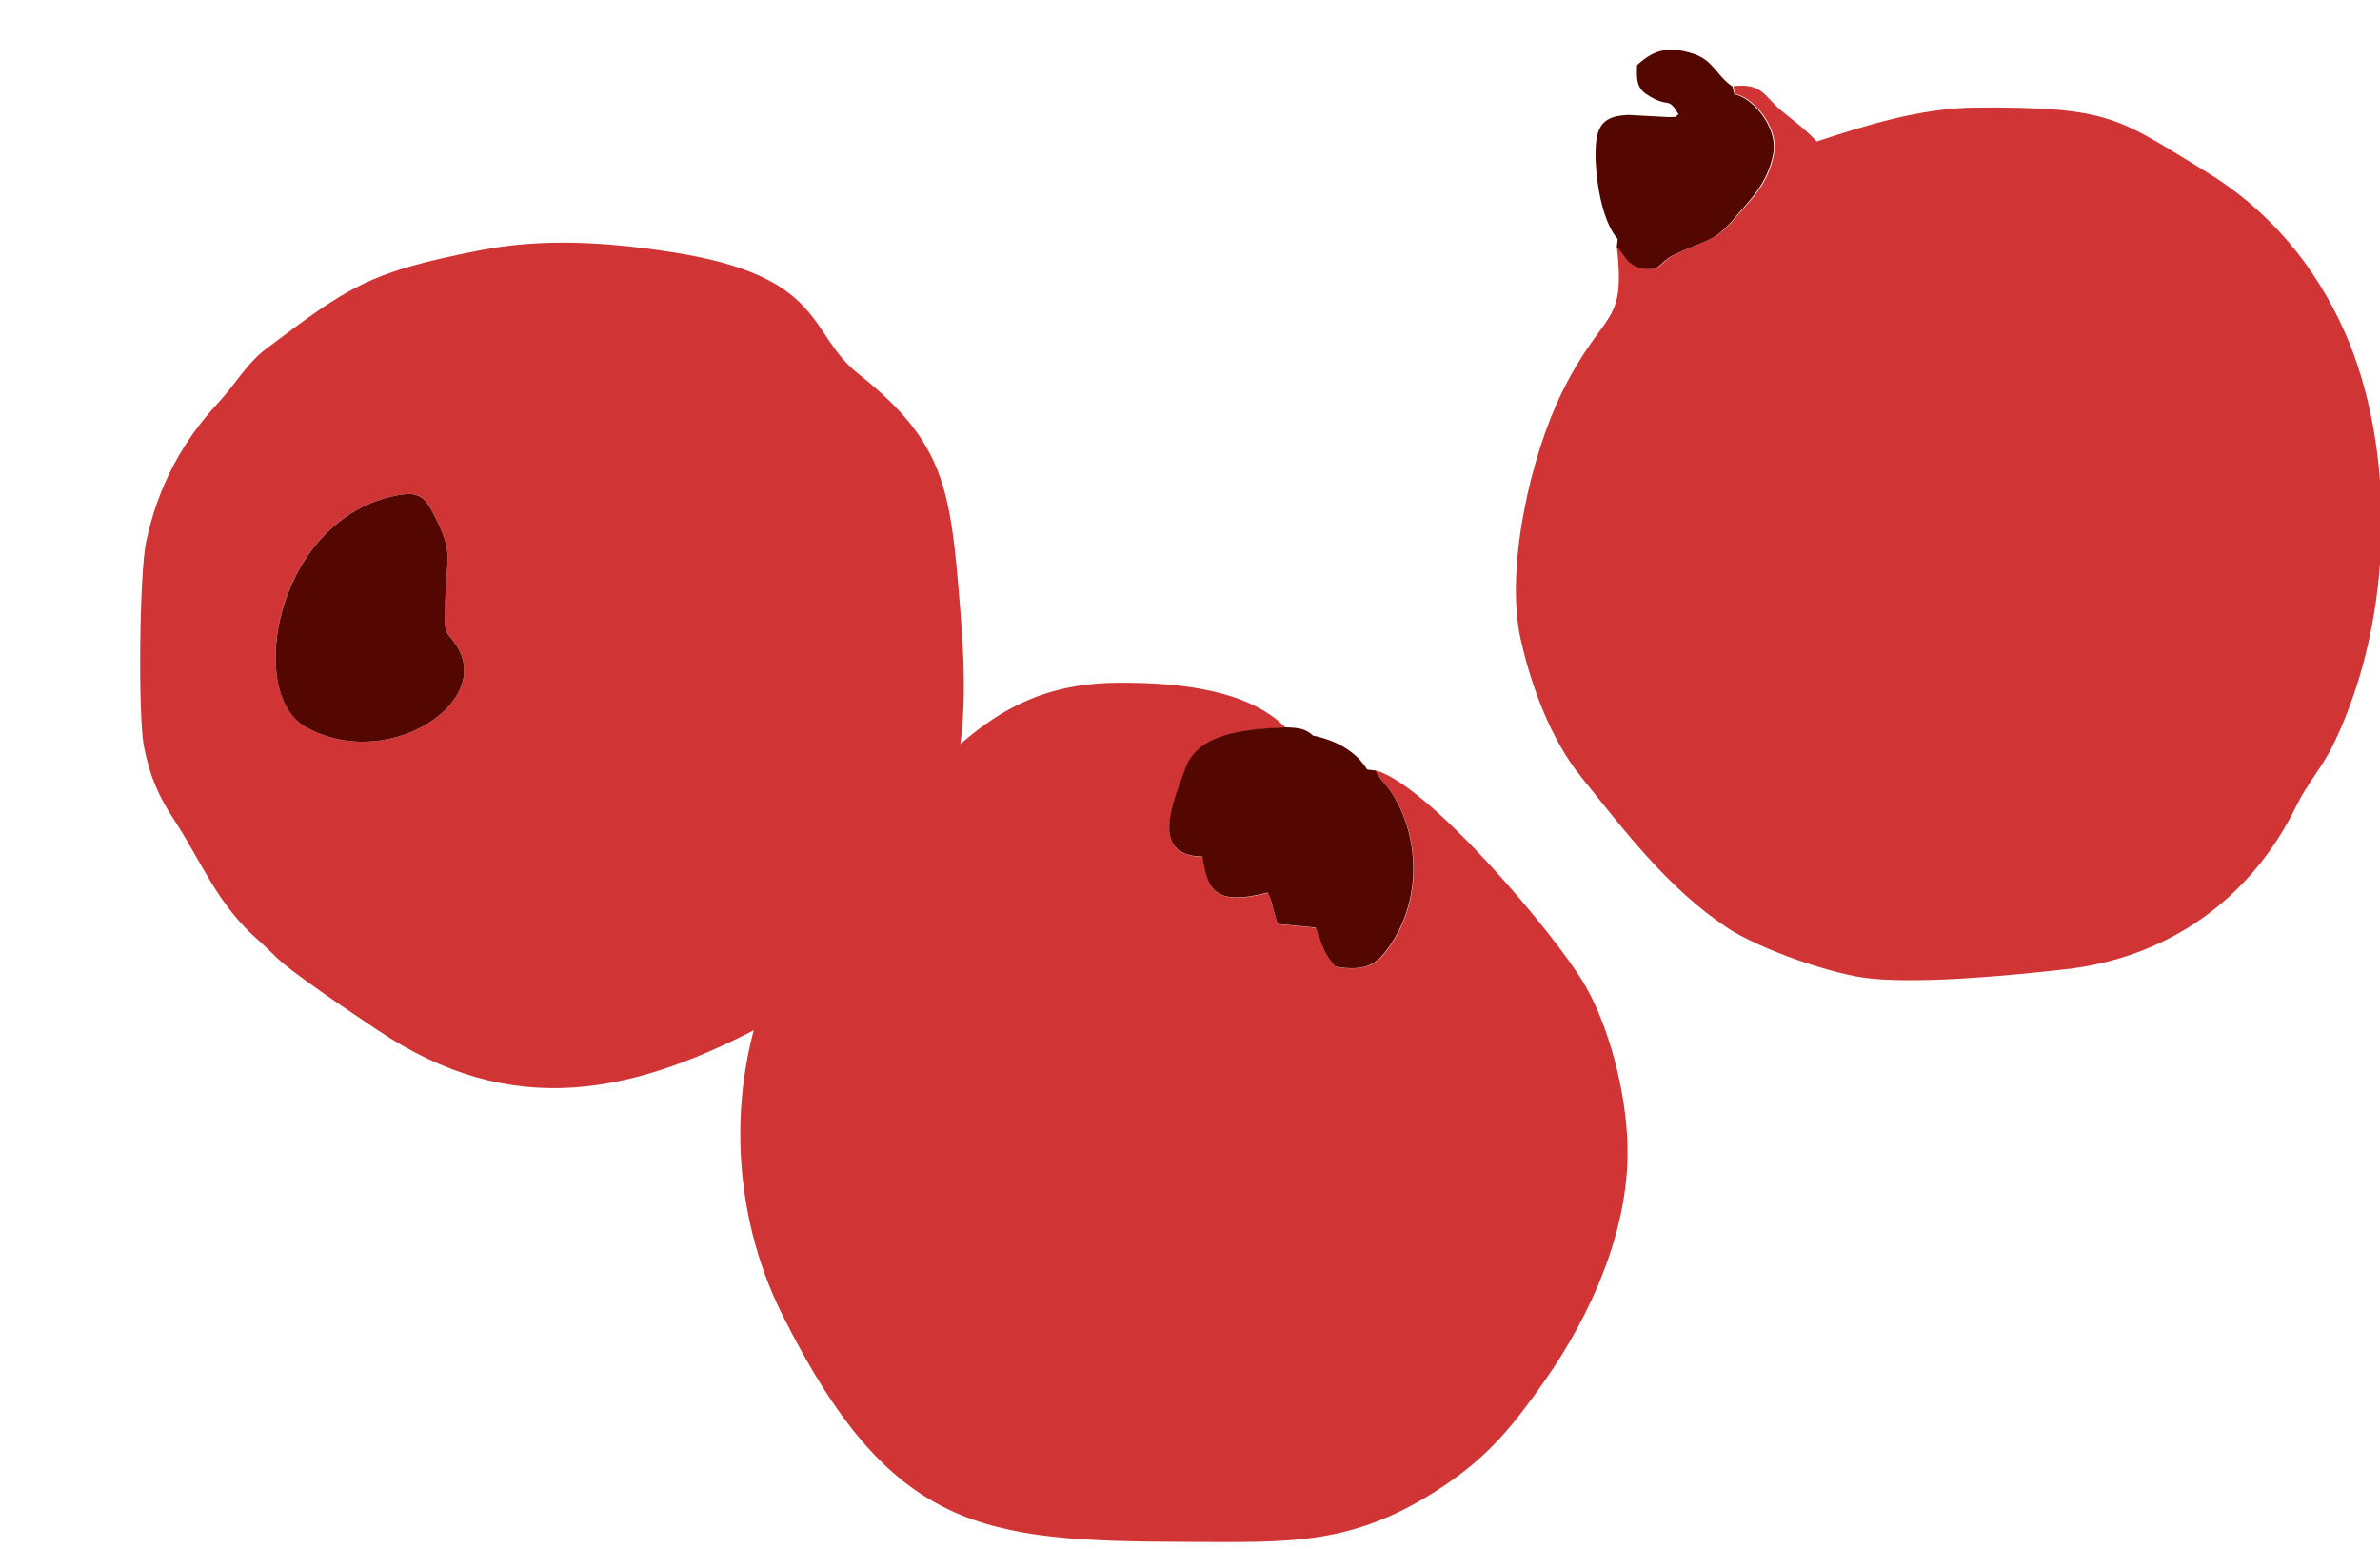<svg width="166" height="108" viewBox="0 0 166 108" fill="none" xmlns="http://www.w3.org/2000/svg">
<g clip-path="url(#clip0_792_1718)">
<path fill-rule="evenodd" clip-rule="evenodd" d="M27.692 34.551C29.085 34.284 29.581 34.551 30.172 35.715C31.737 38.71 31.107 38.653 31.05 42.239C31.012 44.623 31.05 43.765 31.889 45.119C34.35 49.087 26.91 53.875 21.302 50.69C17.124 48.305 19.223 36.154 27.692 34.551ZM10.028 51.987C10.41 54.085 11.096 55.592 12.107 57.118C13.996 59.98 15.16 63.127 18.078 65.626L19.089 66.58C20.024 67.648 24.927 70.891 26.338 71.845C35.724 78.14 44.193 76.48 54.094 71.044C55.41 70.319 57.394 68.945 58.443 68.144C60.217 66.771 60.828 66.103 62.201 64.71C63.632 63.261 66.055 56.546 66.531 54.505C67.581 49.927 67.237 45.539 66.837 40.846C66.226 33.712 65.558 30.584 59.855 26.062C56.288 23.239 57.68 19.214 46.654 17.555C42.152 16.868 37.765 16.601 33.377 17.478C25.728 18.985 24.392 19.939 18.536 24.346C17.182 25.376 16.361 26.883 15.14 28.18C12.775 30.736 11.039 33.846 10.2 37.756C9.723 39.95 9.628 49.736 10.028 52.006V51.987Z" fill="#D03435"/>
<path fill-rule="evenodd" clip-rule="evenodd" d="M27.691 34.551C19.24 36.154 17.123 48.324 21.301 50.69C26.909 53.875 34.349 49.087 31.888 45.119C31.049 43.765 31.01 44.623 31.049 42.239C31.106 38.653 31.735 38.71 30.171 35.715C29.58 34.57 29.084 34.284 27.691 34.551Z" fill="#530700"/>
<path fill-rule="evenodd" clip-rule="evenodd" d="M95.965 53.742C96.385 54.619 96.614 54.562 97.148 55.401C98.941 58.244 99.265 62.612 96.976 65.951C96.137 67.171 95.412 67.801 93.161 67.438C92.379 66.542 92.322 66.16 91.787 64.71L89.155 64.463C88.869 63.909 88.716 62.784 88.449 62.269C84.863 63.184 84.214 62.193 83.89 59.751C80.018 59.732 82.001 55.592 82.688 53.627C83.528 51.224 86.618 50.861 89.67 50.747C87.114 48.172 82.459 47.58 77.9 47.618C70.098 47.676 66.97 52.178 63.345 55.115C60.675 57.271 58.576 60.132 56.745 62.975C55.753 64.52 54.895 65.893 54.112 67.591C50.545 75.279 50.946 84.473 54.551 91.665C62.143 106.869 68.553 107.479 82.65 107.536C89.975 107.555 94.401 107.861 100.715 103.626C103.825 101.546 105.58 99.391 107.792 96.224C110.902 91.779 113.649 85.809 113.515 79.971C113.439 76.08 112.161 71.387 110.463 68.564C108.384 65.073 99.761 54.867 96.003 53.742H95.965Z" fill="#D03435"/>
<path fill-rule="evenodd" clip-rule="evenodd" d="M95.964 53.742L95.353 53.666C94.629 52.483 93.331 51.663 91.576 51.3C91.061 50.804 90.508 50.747 89.65 50.728C86.597 50.843 83.507 51.205 82.668 53.608C81.981 55.573 80.016 59.713 83.87 59.732C84.194 62.174 84.843 63.166 88.429 62.25C88.715 62.746 88.868 63.871 89.135 64.444L91.767 64.692C92.301 66.141 92.359 66.523 93.141 67.42C95.392 67.801 96.117 67.153 96.956 65.932C99.245 62.593 98.921 58.225 97.127 55.383C96.593 54.543 96.383 54.6 95.945 53.723L95.964 53.742Z" fill="#530700"/>
<path fill-rule="evenodd" clip-rule="evenodd" d="M112.772 17.211C113.402 22.876 111.895 21.427 108.976 27.302C106.763 31.747 104.97 39.606 106.057 44.547C106.801 47.885 108.175 51.586 110.292 54.199C113.382 58.034 116.339 61.944 120.422 64.672C122.73 66.217 127.957 68.029 130.57 68.258C134.347 68.602 140.242 68.029 143.98 67.61C151.229 66.828 157.028 62.65 160.157 56.221C160.958 54.581 161.95 53.57 162.77 51.872C167.081 42.944 167.082 31.174 163.552 23.182C161.492 18.527 158.249 14.636 153.881 11.984C147.719 8.226 147.185 7.444 137.857 7.501C133.927 7.52 129.96 8.798 126.717 9.867C125.858 8.951 125.057 8.398 124.218 7.692C123.073 6.757 122.94 5.765 120.898 6.013L121.032 6.566C122.177 6.719 124.084 8.798 123.741 10.687C123.359 12.842 122.119 13.911 121.089 15.132C119.601 16.925 119.029 16.677 116.759 17.783C115.786 18.26 115.881 18.966 114.603 18.699C113.535 18.489 113.459 17.859 112.829 17.192L112.772 17.211Z" fill="#D03435"/>
<path fill-rule="evenodd" clip-rule="evenodd" d="M112.828 16.696L112.771 17.211C113.4 17.898 113.495 18.508 114.545 18.718C115.823 18.966 115.727 18.279 116.7 17.802C118.97 16.696 119.543 16.963 121.031 15.151C122.042 13.93 123.281 12.843 123.682 10.706C124.025 8.799 122.118 6.738 120.973 6.586L120.84 6.033C119.752 5.327 119.524 4.201 118.093 3.743C116.242 3.152 115.27 3.553 114.182 4.545C114.125 5.823 114.239 6.242 115.098 6.738C116.471 7.54 116.319 6.7 117.082 7.978C116.567 8.283 117.139 8.112 116.414 8.169L113.591 8.016C112.103 8.074 111.473 8.531 111.321 9.943C111.149 11.641 111.588 15.322 112.847 16.677L112.828 16.696Z" fill="#530700"/>
</g>
<defs>
<clipPath id="clip0_792_1718">
<rect width="166" height="108" fill="white"/>
</clipPath>
</defs>
</svg>
